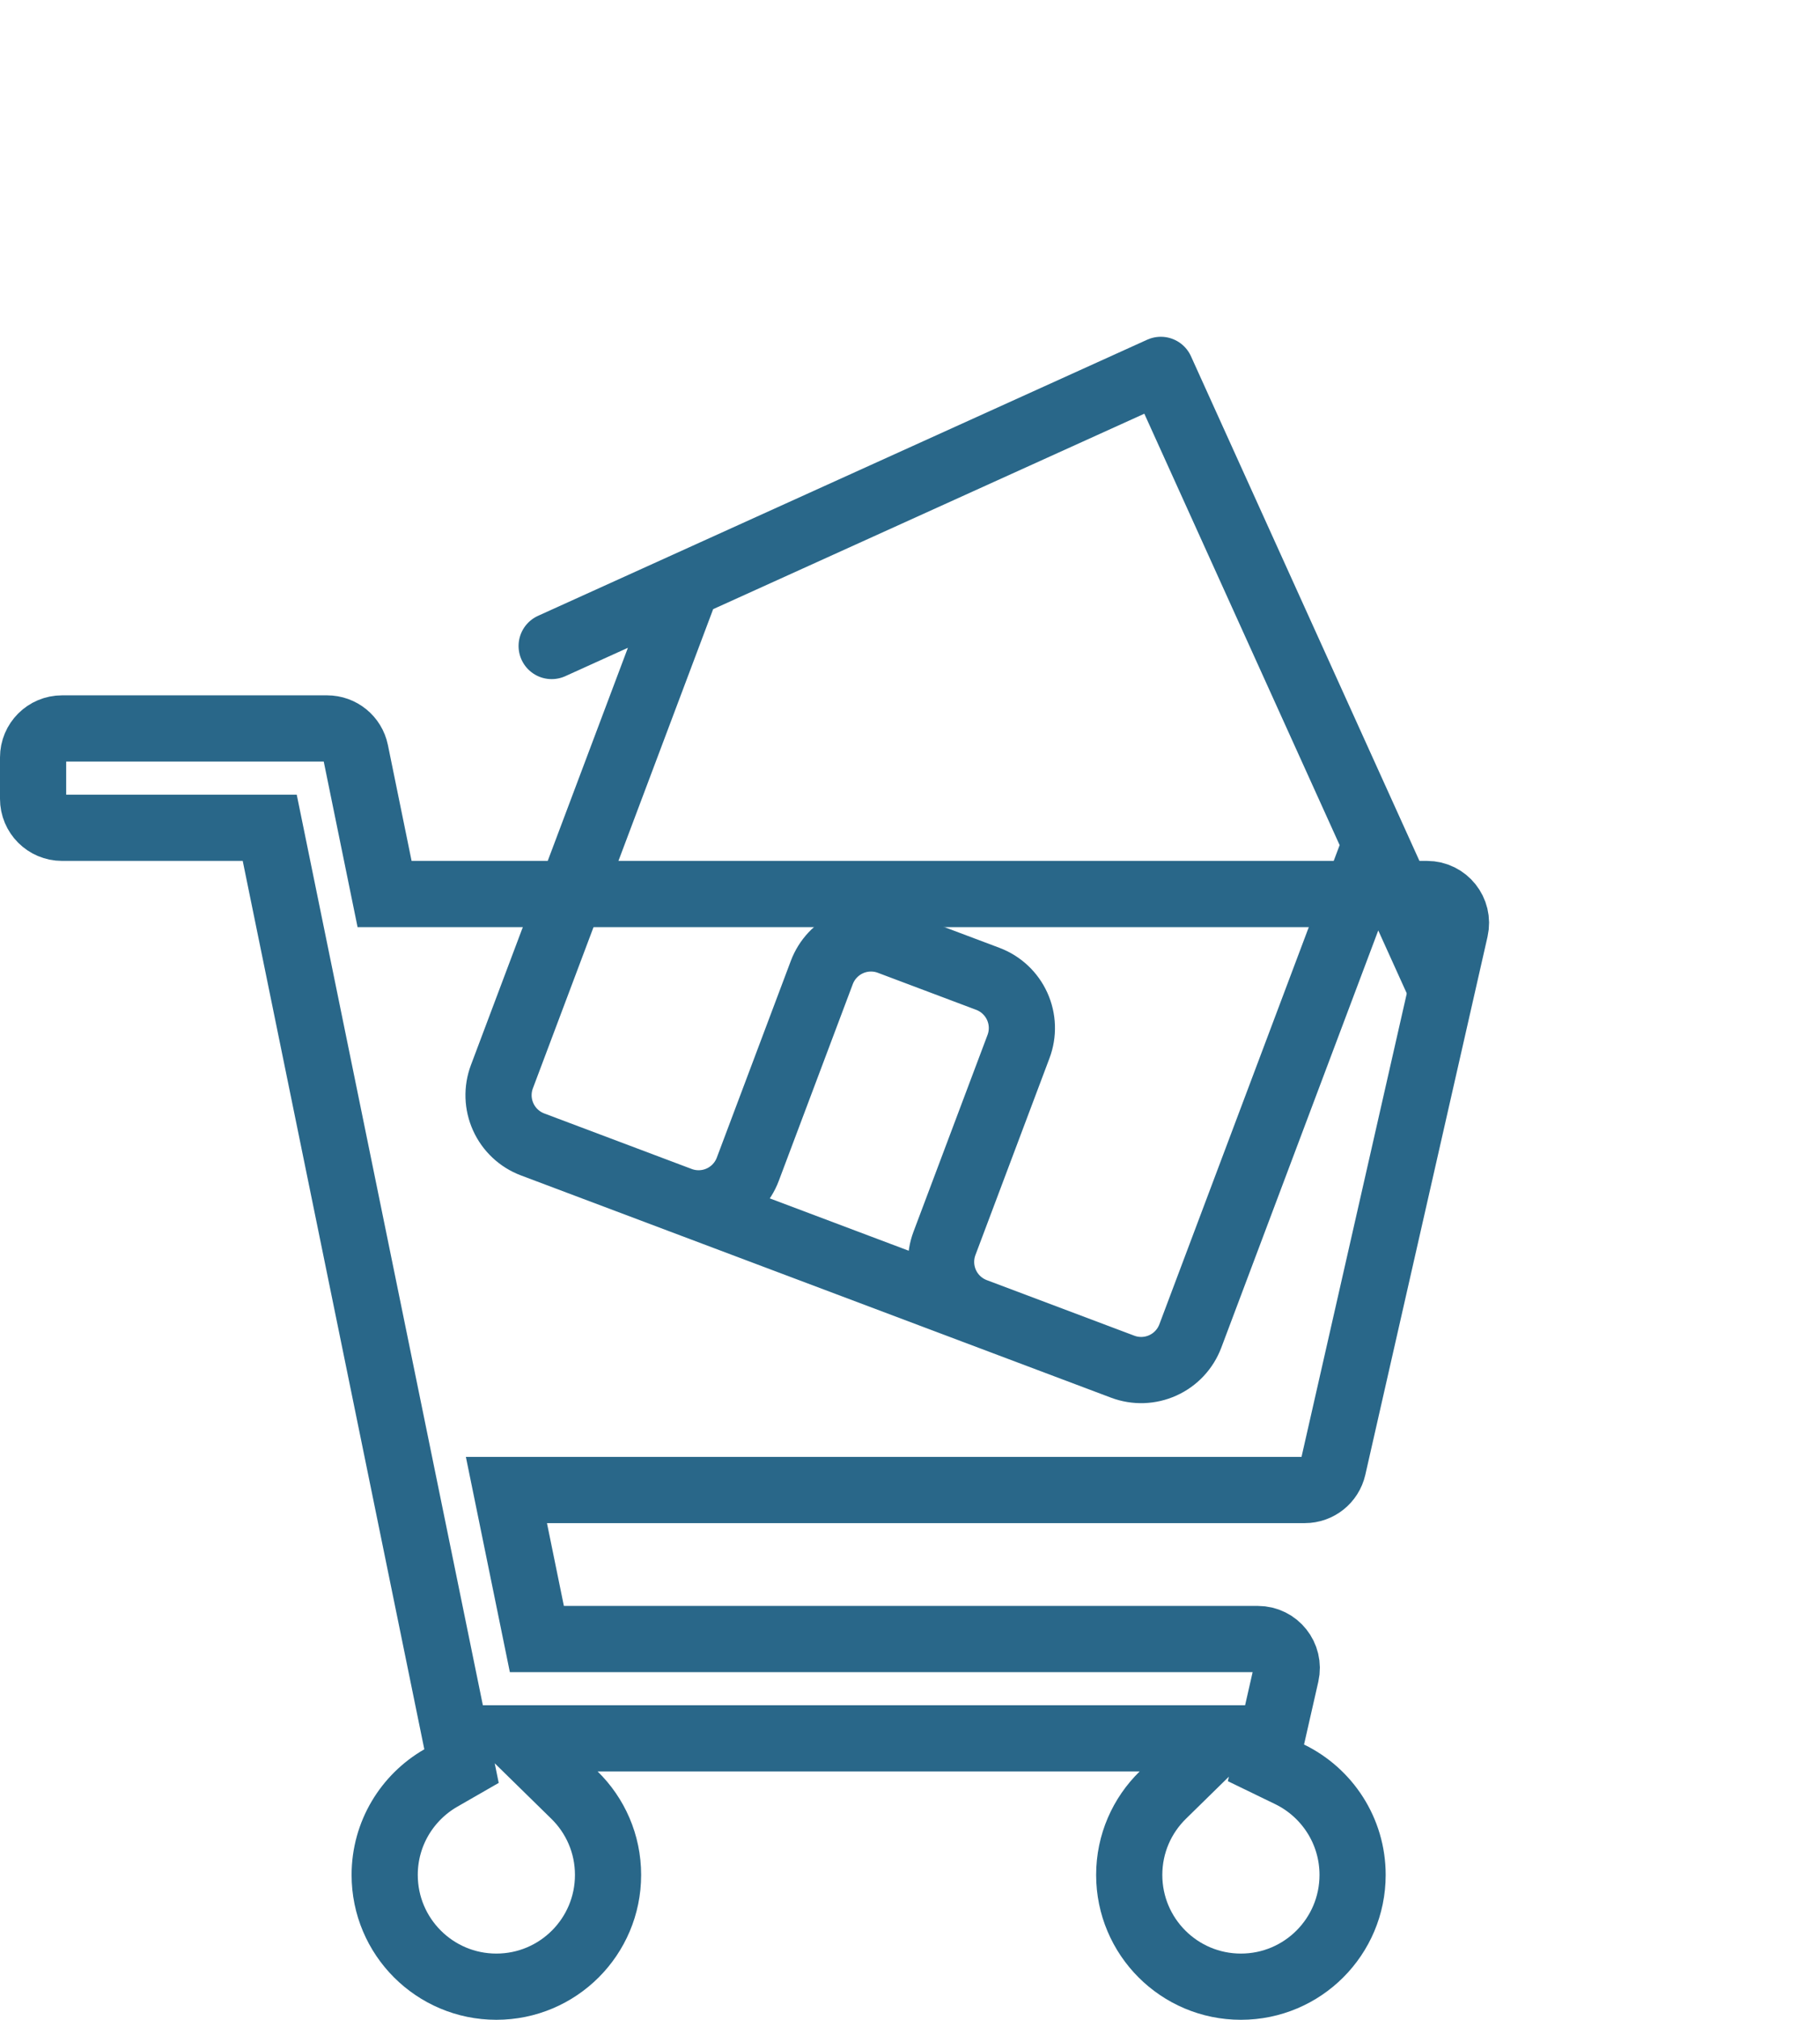 <svg width="110" height="122" viewBox="0 0 110 122" fill="none" xmlns="http://www.w3.org/2000/svg">
<path d="M80.569 88.638L80.569 88.638C80.387 89.435 79.679 90 78.862 90H33.058H30.608L31.099 92.401L32.121 97.401L32.448 99H34.081H76.021C77.144 99 77.976 100.043 77.728 101.138L76.865 104.931L76.513 106.48L77.942 107.173C80.2 108.269 81.75 110.581 81.75 113.25C81.75 116.978 78.728 120 75 120C71.272 120 68.25 116.978 68.25 113.25C68.25 111.361 69.024 109.657 70.278 108.429L73.778 105H68.879H36.121H31.221L34.722 108.429C35.976 109.657 36.75 111.361 36.75 113.25C36.75 116.978 33.728 120 30 120C26.272 120 23.25 116.978 23.25 113.25C23.25 110.749 24.611 108.564 26.642 107.395L27.894 106.676L27.605 105.261L16.629 51.599L16.302 50H14.669H3.75C2.783 50 2 49.217 2 48.25V45.75C2 44.783 2.783 44 3.75 44H19.77C20.602 44 21.318 44.585 21.485 45.399L21.485 45.399L22.917 52.401L23.244 54H24.876H86.248C87.371 54 88.204 55.043 87.955 56.138L80.569 88.638Z" stroke="#296789" stroke-width="4"/>
<g clip-path="url(#clip0_14_241)">
<path d="M33.342 39.02L41.523 35.314M41.523 35.314L70.159 22.342L83.131 50.977M41.523 35.314L30.335 65.034C30.038 65.822 30.067 66.696 30.415 67.463C30.762 68.23 31.4 68.828 32.188 69.125L41.104 72.481M83.131 50.977L86.838 59.159M83.131 50.977L71.943 80.697C71.646 81.486 71.049 82.124 70.281 82.471C69.514 82.819 68.64 82.847 67.852 82.55L58.936 79.194M41.104 72.481C41.892 72.778 42.766 72.749 43.533 72.402C44.301 72.054 44.898 71.416 45.195 70.628L49.67 58.74C49.967 57.952 50.565 57.314 51.332 56.966C52.099 56.619 52.973 56.59 53.761 56.887L59.705 59.124C60.493 59.421 61.131 60.019 61.479 60.786C61.827 61.553 61.855 62.427 61.558 63.215L57.083 75.103C56.786 75.891 56.815 76.765 57.162 77.532C57.51 78.3 58.148 78.897 58.936 79.194M41.104 72.481L58.936 79.194" stroke="#296789" stroke-width="4" stroke-linecap="round" stroke-linejoin="round"/>
</g>
<defs>
<clipPath id="clip0_14_241">
<rect width="76.215" height="76.215" fill="white" transform="translate(37.852) rotate(20.629)"/>
</clipPath>
</defs>
</svg>

